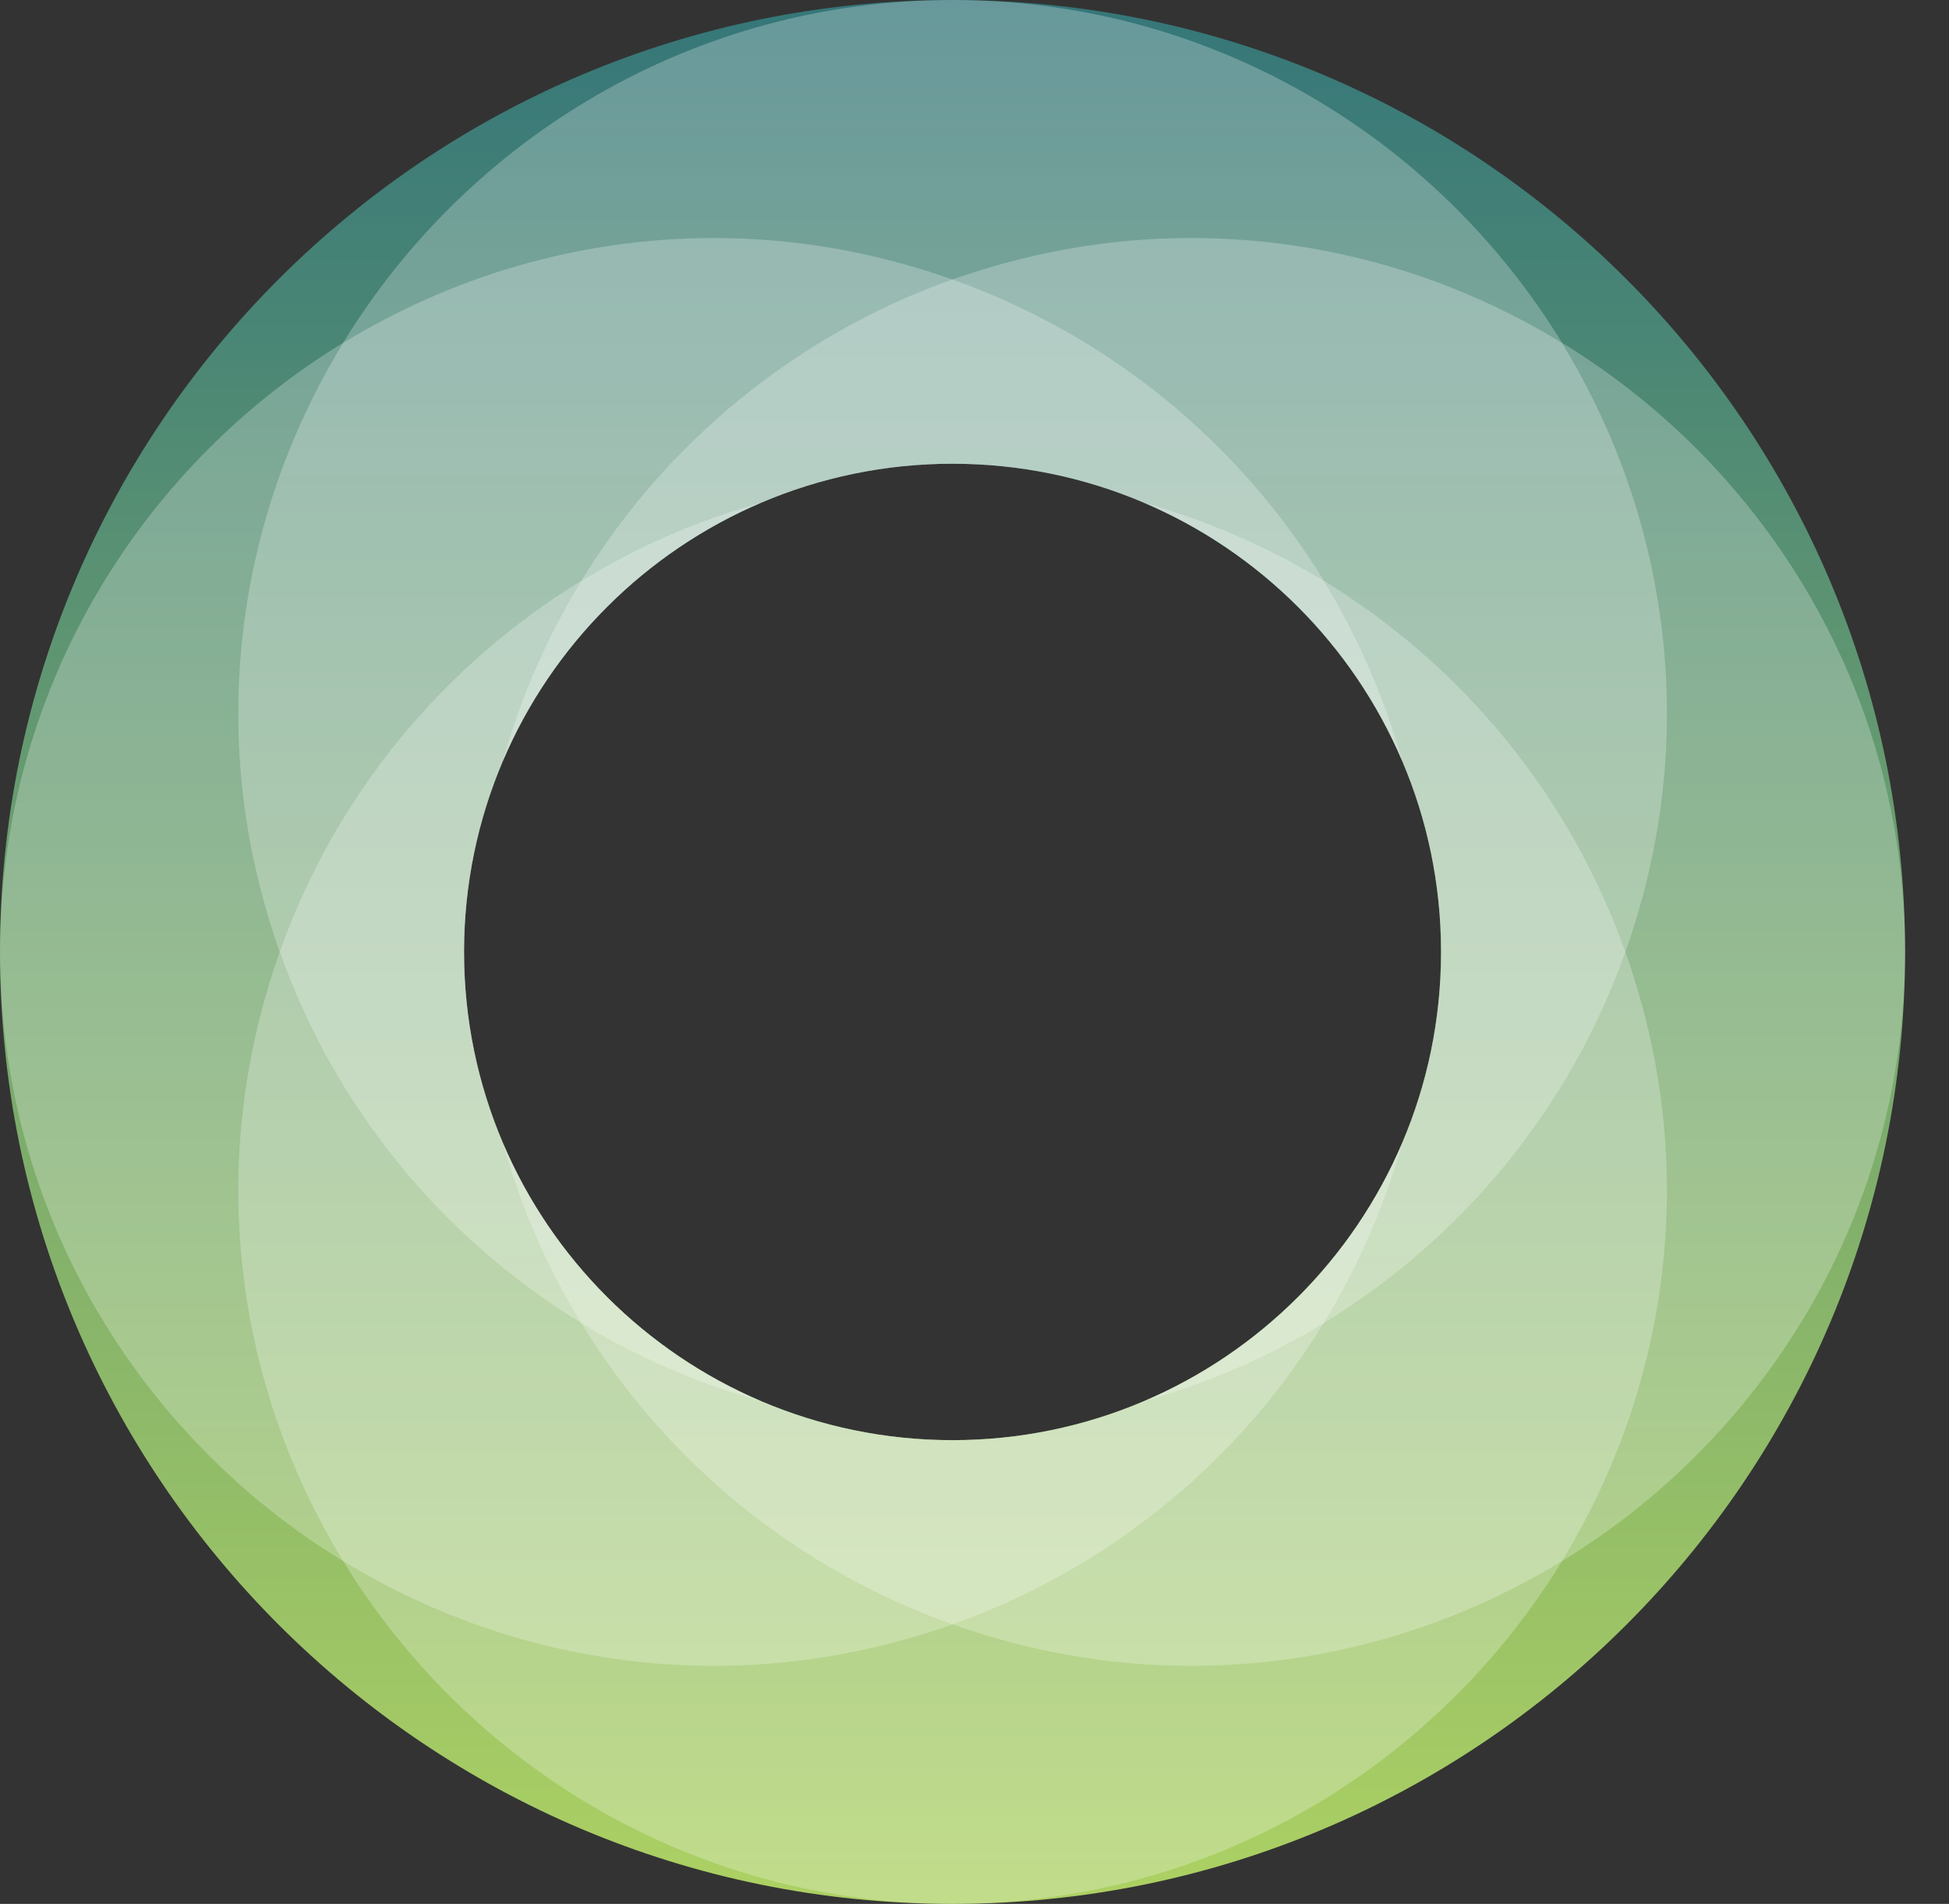<svg width="43" height="42" viewBox="0 0 43 42" fill="none" xmlns="http://www.w3.org/2000/svg">
<rect x="0" y="0" width="43" height="42" fill="#333333" stroke="none"/>
<path d="M16.8 30.913C14.239 29.824 12.184 27.772 11.094 25.213C10.544 23.918 10.237 22.494 10.237 20.999C10.237 19.505 10.543 18.081 11.094 16.787C12.184 14.226 14.238 12.176 16.8 11.087C18.095 10.536 19.519 10.23 21.015 10.23C22.511 10.23 23.936 10.536 25.231 11.087C27.793 12.176 29.846 14.227 30.936 16.787C31.488 18.081 31.794 19.505 31.794 20.999C31.794 22.494 31.488 23.918 30.936 25.213C29.846 27.771 27.794 29.824 25.231 30.913C23.936 31.463 22.511 31.77 21.015 31.77C19.519 31.77 18.095 31.463 16.8 30.913ZM0 21C0 32.597 9.409 42 21.015 42C32.622 42 42.031 32.597 42.031 21C42.031 9.402 32.622 0 21.015 0C9.409 0 0 9.402 0 21Z" fill="url(#paint0_linear_341_2500)"/>
<path opacity="0.25" d="M6.171 21C5.588 19.356 5.254 17.594 5.254 15.75C5.254 12.747 6.111 9.951 7.57 7.563C3.036 10.329 0 15.304 0 21C0 26.696 3.036 31.671 7.57 34.437C6.111 32.049 5.254 29.253 5.254 26.25C5.254 24.406 5.587 22.645 6.171 21Z" fill="white"/>
<path opacity="0.25" d="M42.032 21C42.032 15.304 38.996 10.329 34.463 7.563C35.922 9.951 36.778 12.747 36.778 15.75C36.778 17.594 36.444 19.356 35.861 21C36.444 22.645 36.778 24.406 36.778 26.25C36.778 29.253 35.922 32.049 34.463 34.437C38.996 31.671 42.032 26.696 42.032 21Z" fill="white"/>
<path opacity="0.25" d="M21.016 35.834C19.37 36.417 17.608 36.75 15.762 36.75C12.757 36.75 9.959 35.894 7.57 34.436C10.338 38.966 15.317 42 21.016 42C26.716 42 31.695 38.966 34.463 34.436C32.073 35.894 29.275 36.75 26.27 36.75C24.425 36.75 22.662 36.417 21.016 35.834Z" fill="white"/>
<path opacity="0.25" d="M12.824 29.186C9.758 27.316 7.388 24.436 6.17 21C5.588 22.645 5.255 24.405 5.255 26.25C5.255 29.253 6.111 32.049 7.57 34.437C9.959 35.894 12.757 36.75 15.762 36.75C17.608 36.75 19.371 36.416 21.016 35.835C17.578 34.618 14.695 32.249 12.824 29.186Z" fill="white"/>
<path opacity="0.25" d="M12.824 29.186C9.758 27.316 7.388 24.436 6.17 21C5.588 22.645 5.255 24.405 5.255 26.25C5.255 29.253 6.111 32.049 7.57 34.437C9.959 35.894 12.757 36.75 15.762 36.75C17.608 36.75 19.371 36.416 21.016 35.835C17.578 34.618 14.695 32.249 12.824 29.186Z" fill="white"/>
<path opacity="0.25" d="M35.861 21C34.644 24.436 32.274 27.315 29.208 29.186C27.336 32.25 24.453 34.618 21.016 35.834C22.662 36.417 24.425 36.75 26.27 36.75C29.274 36.75 32.072 35.895 34.462 34.437C35.921 32.049 36.778 29.253 36.778 26.25C36.778 24.406 36.444 22.645 35.861 21Z" fill="white"/>
<path opacity="0.25" d="M35.861 21C34.644 24.436 32.274 27.315 29.208 29.186C27.336 32.25 24.453 34.618 21.016 35.834C22.662 36.417 24.425 36.75 26.27 36.75C29.274 36.75 32.072 35.895 34.462 34.437C35.921 32.049 36.778 29.253 36.778 26.25C36.778 24.406 36.444 22.645 35.861 21Z" fill="white"/>
<path opacity="0.25" d="M16.8 30.913C15.383 30.519 14.05 29.935 12.823 29.186C14.695 32.25 17.577 34.618 21.015 35.834C24.454 34.618 27.336 32.25 29.207 29.186C27.981 29.934 26.648 30.519 25.23 30.913C23.936 31.464 22.511 31.77 21.015 31.77C19.518 31.77 18.096 31.464 16.8 30.913Z" fill="white"/>
<path opacity="0.25" d="M16.8 30.913C15.383 30.519 14.05 29.935 12.823 29.186C14.695 32.25 17.577 34.618 21.015 35.834C24.454 34.618 27.336 32.25 29.207 29.186C27.981 29.934 26.648 30.519 25.23 30.913C23.936 31.464 22.511 31.77 21.015 31.77C19.518 31.77 18.096 31.464 16.8 30.913Z" fill="white"/>
<path opacity="0.25" d="M16.8 30.913C15.383 30.519 14.05 29.935 12.823 29.186C14.695 32.25 17.577 34.618 21.015 35.834C24.454 34.618 27.336 32.25 29.207 29.186C27.981 29.934 26.648 30.519 25.23 30.913C23.936 31.464 22.511 31.77 21.015 31.77C19.518 31.77 18.096 31.464 16.8 30.913Z" fill="white"/>
<path opacity="0.25" d="M21.016 6.166C22.662 5.583 24.425 5.25 26.27 5.25C29.275 5.25 32.073 6.106 34.463 7.564C31.695 3.034 26.716 0 21.016 0C15.317 0 10.338 3.034 7.57 7.564C9.959 6.106 12.757 5.25 15.762 5.25C17.608 5.25 19.37 5.583 21.016 6.166Z" fill="white"/>
<path opacity="0.25" d="M21.016 6.166C19.37 5.583 17.608 5.25 15.762 5.25C12.757 5.25 9.959 6.106 7.57 7.564C6.111 9.952 5.255 12.748 5.255 15.75C5.255 17.594 5.588 19.356 6.171 21C7.388 17.565 9.758 14.685 12.824 12.814C14.695 9.75 17.578 7.382 21.016 6.166Z" fill="white"/>
<path opacity="0.25" d="M21.016 6.166C19.37 5.583 17.608 5.25 15.762 5.25C12.757 5.25 9.959 6.106 7.57 7.564C6.111 9.952 5.255 12.748 5.255 15.75C5.255 17.594 5.588 19.356 6.171 21C7.388 17.565 9.758 14.685 12.824 12.814C14.695 9.75 17.578 7.382 21.016 6.166Z" fill="white"/>
<path opacity="0.25" d="M34.462 7.564C32.073 6.105 29.275 5.25 26.27 5.25C24.424 5.25 22.662 5.583 21.016 6.165C24.453 7.381 27.336 9.75 29.208 12.813C32.273 14.684 34.645 17.564 35.861 21C36.444 19.356 36.778 17.594 36.778 15.75C36.778 12.748 35.921 9.951 34.462 7.564Z" fill="white"/>
<path opacity="0.25" d="M34.462 7.564C32.073 6.105 29.275 5.25 26.27 5.25C24.424 5.25 22.662 5.583 21.016 6.165C24.453 7.381 27.336 9.75 29.208 12.813C32.273 14.684 34.645 17.564 35.861 21C36.444 19.356 36.778 17.594 36.778 15.75C36.778 12.748 35.921 9.951 34.462 7.564Z" fill="white"/>
<path opacity="0.25" d="M25.231 11.087C26.648 11.479 27.981 12.065 29.209 12.813C27.336 9.75 24.453 7.382 21.015 6.165C17.579 7.382 14.696 9.75 12.824 12.813C14.051 12.065 15.383 11.479 16.801 11.087C18.096 10.536 19.52 10.23 21.016 10.23C22.512 10.231 23.936 10.536 25.231 11.087Z" fill="white"/>
<path opacity="0.25" d="M25.231 11.087C26.648 11.479 27.981 12.065 29.209 12.813C27.336 9.75 24.453 7.382 21.015 6.165C17.579 7.382 14.696 9.75 12.824 12.813C14.051 12.065 15.383 11.479 16.801 11.087C18.096 10.536 19.52 10.23 21.016 10.23C22.512 10.231 23.936 10.536 25.231 11.087Z" fill="white"/>
<path opacity="0.25" d="M25.231 11.087C26.648 11.479 27.981 12.065 29.209 12.813C27.336 9.75 24.453 7.382 21.015 6.165C17.579 7.382 14.696 9.75 12.824 12.813C14.051 12.065 15.383 11.479 16.801 11.087C18.096 10.536 19.52 10.23 21.016 10.23C22.512 10.231 23.936 10.536 25.231 11.087Z" fill="white"/>
<path opacity="0.25" d="M11.096 16.787C11.489 15.371 12.074 14.039 12.824 12.813C9.758 14.685 7.388 17.564 6.171 21C7.388 24.436 9.758 27.316 12.824 29.186C12.075 27.96 11.489 26.629 11.096 25.212C10.545 23.918 10.239 22.495 10.239 20.999C10.239 19.505 10.545 18.082 11.096 16.787Z" fill="white"/>
<path opacity="0.25" d="M11.096 16.787C11.489 15.371 12.074 14.039 12.824 12.813C9.758 14.685 7.388 17.564 6.171 21C7.388 24.436 9.758 27.316 12.824 29.186C12.075 27.96 11.489 26.629 11.096 25.212C10.545 23.918 10.239 22.495 10.239 20.999C10.239 19.505 10.545 18.082 11.096 16.787Z" fill="white"/>
<path opacity="0.25" d="M11.096 16.787C11.489 15.371 12.074 14.039 12.824 12.813C9.758 14.685 7.388 17.564 6.171 21C7.388 24.436 9.758 27.316 12.824 29.186C12.075 27.96 11.489 26.629 11.096 25.212C10.545 23.918 10.239 22.495 10.239 20.999C10.239 19.505 10.545 18.082 11.096 16.787Z" fill="white"/>
<path opacity="0.25" d="M29.209 12.813C29.958 14.039 30.543 15.371 30.936 16.787C31.488 18.082 31.793 19.505 31.793 21C31.793 22.495 31.488 23.918 30.936 25.212C30.543 26.628 29.958 27.961 29.209 29.186C32.274 27.315 34.644 24.436 35.861 21C34.644 17.564 32.274 14.685 29.209 12.813Z" fill="white"/>
<path opacity="0.25" d="M29.209 12.813C29.958 14.039 30.543 15.371 30.936 16.787C31.488 18.082 31.793 19.505 31.793 21C31.793 22.495 31.488 23.918 30.936 25.212C30.543 26.628 29.958 27.961 29.209 29.186C32.274 27.315 34.644 24.436 35.861 21C34.644 17.564 32.274 14.685 29.209 12.813Z" fill="white"/>
<path opacity="0.25" d="M29.209 12.813C29.958 14.039 30.543 15.371 30.936 16.787C31.488 18.082 31.793 19.505 31.793 21C31.793 22.495 31.488 23.918 30.936 25.212C30.543 26.628 29.958 27.961 29.209 29.186C32.274 27.315 34.644 24.436 35.861 21C34.644 17.564 32.274 14.685 29.209 12.813Z" fill="white"/>
<path opacity="0.25" d="M30.936 16.788C30.543 15.372 29.958 14.04 29.209 12.814C27.981 12.065 26.648 11.48 25.231 11.087C27.794 12.177 29.846 14.228 30.936 16.788Z" fill="white"/>
<path opacity="0.25" d="M30.936 16.788C30.543 15.372 29.958 14.04 29.209 12.814C27.981 12.065 26.648 11.48 25.231 11.087C27.794 12.177 29.846 14.228 30.936 16.788Z" fill="white"/>
<path opacity="0.25" d="M30.936 16.788C30.543 15.372 29.958 14.04 29.209 12.814C27.981 12.065 26.648 11.48 25.231 11.087C27.794 12.177 29.846 14.228 30.936 16.788Z" fill="white"/>
<path opacity="0.25" d="M30.936 16.788C30.543 15.372 29.958 14.04 29.209 12.814C27.981 12.065 26.648 11.48 25.231 11.087C27.794 12.177 29.846 14.228 30.936 16.788Z" fill="white"/>
<path opacity="0.25" d="M11.096 25.213C11.489 26.629 12.074 27.962 12.824 29.187C14.05 29.935 15.383 30.52 16.8 30.913C14.239 29.824 12.185 27.773 11.096 25.213Z" fill="white"/>
<path opacity="0.25" d="M11.096 25.213C11.489 26.629 12.074 27.962 12.824 29.187C14.05 29.935 15.383 30.52 16.8 30.913C14.239 29.824 12.185 27.773 11.096 25.213Z" fill="white"/>
<path opacity="0.25" d="M11.096 25.213C11.489 26.629 12.074 27.962 12.824 29.187C14.05 29.935 15.383 30.52 16.8 30.913C14.239 29.824 12.185 27.773 11.096 25.213Z" fill="white"/>
<path opacity="0.25" d="M11.096 25.213C11.489 26.629 12.074 27.962 12.824 29.187C14.05 29.935 15.383 30.52 16.8 30.913C14.239 29.824 12.185 27.773 11.096 25.213Z" fill="white"/>
<path opacity="0.25" d="M25.231 30.913C26.648 30.519 27.982 29.935 29.209 29.186C29.957 27.961 30.543 26.629 30.937 25.212C29.846 27.773 27.794 29.824 25.231 30.913Z" fill="white"/>
<path opacity="0.25" d="M25.231 30.913C26.648 30.519 27.982 29.935 29.209 29.186C29.957 27.961 30.543 26.629 30.937 25.212C29.846 27.773 27.794 29.824 25.231 30.913Z" fill="white"/>
<path opacity="0.25" d="M25.231 30.913C26.648 30.519 27.982 29.935 29.209 29.186C29.957 27.961 30.543 26.629 30.937 25.212C29.846 27.773 27.794 29.824 25.231 30.913Z" fill="white"/>
<path opacity="0.25" d="M25.231 30.913C26.648 30.519 27.982 29.935 29.209 29.186C29.957 27.961 30.543 26.629 30.937 25.212C29.846 27.773 27.794 29.824 25.231 30.913Z" fill="white"/>
<path opacity="0.25" d="M16.8 11.087C15.383 11.479 14.05 12.065 12.824 12.814C12.074 14.039 11.488 15.371 11.095 16.788C12.185 14.228 14.239 12.177 16.8 11.087Z" fill="white"/>
<path opacity="0.25" d="M16.8 11.087C15.383 11.479 14.05 12.065 12.824 12.814C12.074 14.039 11.488 15.371 11.095 16.788C12.185 14.228 14.239 12.177 16.8 11.087Z" fill="white"/>
<path opacity="0.25" d="M16.8 11.087C15.383 11.479 14.05 12.065 12.824 12.814C12.074 14.039 11.488 15.371 11.095 16.788C12.185 14.228 14.239 12.177 16.8 11.087Z" fill="white"/>
<path opacity="0.25" d="M16.8 11.087C15.383 11.479 14.05 12.065 12.824 12.814C12.074 14.039 11.488 15.371 11.095 16.788C12.185 14.228 14.239 12.177 16.8 11.087Z" fill="white"/>
<defs>
<linearGradient id="paint0_linear_341_2500" x1="21.015" y1="0" x2="21.015" y2="42" gradientUnits="userSpaceOnUse">
<stop stop-color="#357679"/>
<stop offset="1" stop-color="#ADD163"/>
</linearGradient>
</defs>
</svg>
